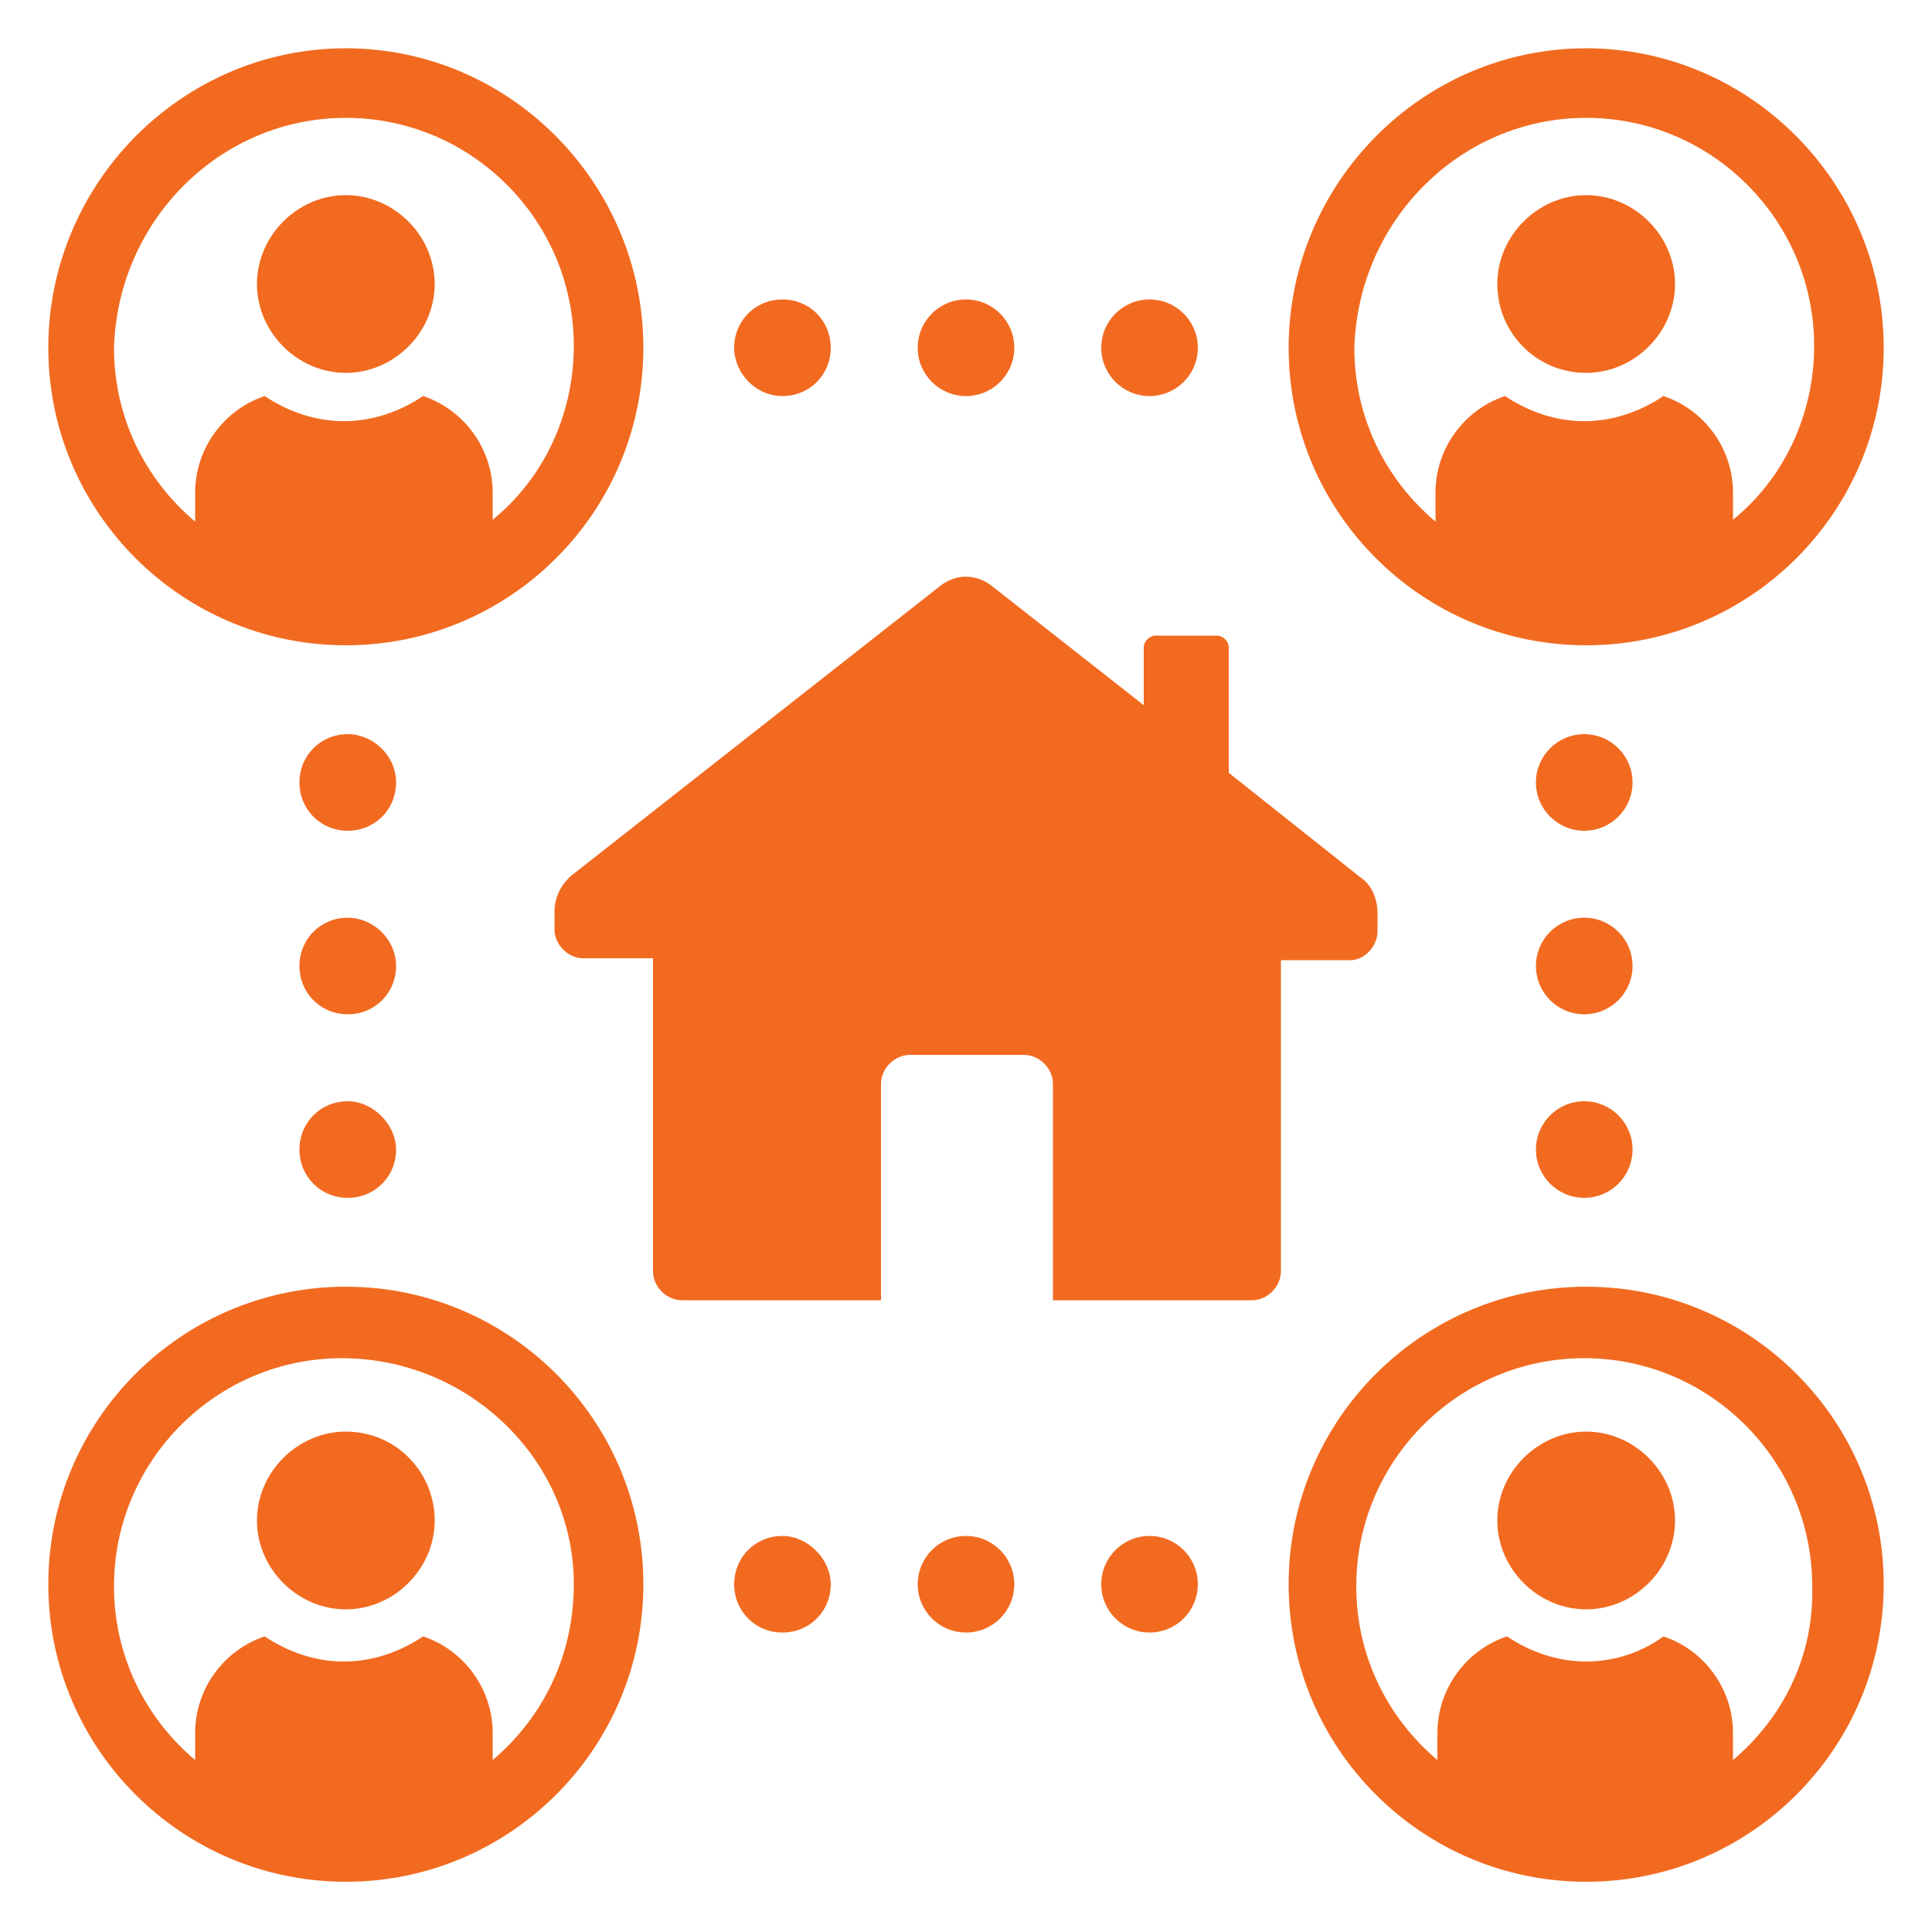 <?xml version="1.0" encoding="UTF-8"?>
<svg width="1200pt" height="1200pt" version="1.1" viewBox="0 0 1200 1200" xmlns="http://www.w3.org/2000/svg">
 <g fill="#f26a20">
  <path d="m855.6 578.4v-10.801c0-9.602-3.602-18-10.801-22.801l-81.602-64.797v-78c0-3.602-3.602-7.199-7.199-7.199h-38.398c-3.602 0-7.199 3.602-7.199 7.199v36l-94.801-74.398c-9.602-7.199-21.602-7.199-31.199 0l-229.2 180c-7.199 6-10.801 14.398-10.801 22.801v10.801c0 9.602 8.398 18 18 18h43.199v194.4c0 9.602 8.398 18 18 18h123.6v-134.4c0-9.602 8.398-18 18-18h70.801c9.602 0 18 8.398 18 18v134.4h123.6c9.602 0 18-8.398 18-18v-193.2h43.199c8.398 0 16.801-8.398 16.801-18z"/>
  <path d="m985.2 231.6c30 0 55.199-25.199 55.199-55.199s-25.199-55.199-55.199-55.199-55.199 25.199-55.199 55.199c0 29.996 24 55.199 55.199 55.199z"/>
  <path d="m985.2 400.8c102 0 184.8-82.801 184.8-184.8s-82.801-186-184.8-186-184.8 84-184.8 186 82.801 184.8 184.8 184.8zm0-327.6c78 0 141.6 63.602 141.6 141.6 0 43.199-19.199 82.801-50.398 108v-16.801c0-27.602-18-51.602-43.199-60-14.398 9.602-31.199 15.602-49.199 15.602s-34.801-6-49.199-15.602c-25.199 8.398-43.199 32.398-43.199 60l-0.004 18c-31.199-26.398-50.398-64.801-50.398-108 2.398-79.199 65.996-142.8 144-142.8z"/>
  <path d="m214.8 231.6c30 0 55.199-25.199 55.199-55.199s-25.199-55.199-55.199-55.199-55.199 25.199-55.199 55.199c0 29.996 25.199 55.199 55.199 55.199z"/>
  <path d="m214.8 400.8c102 0 184.8-82.801 184.8-184.8s-82.801-186-184.8-186-184.8 84-184.8 186 82.801 184.8 184.8 184.8zm0-327.6c78 0 141.6 63.602 141.6 141.6 0 43.199-19.199 82.801-50.398 108v-16.801c0-27.602-18-51.602-43.199-60-14.398 9.602-31.199 15.602-49.199 15.602s-34.801-6-49.199-15.602c-25.199 8.398-43.199 32.398-43.199 60l-0.008 18c-31.199-26.398-50.398-64.801-50.398-108 2.398-79.199 66-142.8 144-142.8z"/>
  <path d="m985.2 889.2c-30 0-55.199 25.199-55.199 55.199s25.199 55.199 55.199 55.199 55.199-25.199 55.199-55.199-25.199-55.199-55.199-55.199z"/>
  <path d="m985.2 799.2c-102 0-184.8 82.801-184.8 184.8s82.801 184.8 184.8 184.8 184.8-82.801 184.8-184.8-82.801-184.8-184.8-184.8zm91.199 294v-16.801c0-27.602-18-51.602-43.199-60-13.199 9.602-30 15.602-48 15.602s-34.801-6-49.199-15.602c-25.199 8.398-43.199 32.398-43.199 60v16.801c-31.199-26.398-50.398-64.801-50.398-108 0-78 63.602-141.6 141.6-141.6s141.6 63.602 141.6 141.6c1.195 43.199-18.004 81.602-49.207 108z"/>
  <path d="m214.8 889.2c-30 0-55.199 25.199-55.199 55.199s25.199 55.199 55.199 55.199 55.199-25.199 55.199-55.199-24-55.199-55.199-55.199z"/>
  <path d="m214.8 799.2c-102 0-184.8 82.801-184.8 184.8s82.801 184.8 184.8 184.8 184.8-82.801 184.8-184.8-82.801-184.8-184.8-184.8zm91.199 294v-16.801c0-27.602-18-51.602-43.199-60-14.398 9.602-31.199 15.602-49.199 15.602s-34.801-6-49.199-15.602c-25.199 8.398-43.199 32.398-43.199 60v16.801c-31.199-26.398-50.398-64.801-50.398-108 0-78 63.602-141.6 141.6-141.6 77.992 0.004 143.99 62.402 143.99 140.4 0 44.398-19.199 82.801-50.398 109.2z"/>
  <path d="m486 246c16.801 0 30-13.199 30-30s-13.199-30-30-30-30 13.199-30 30c0 15.602 13.199 30 30 30z"/>
  <path d="m744 216c0 16.57-13.43 30-30 30s-30-13.43-30-30 13.43-30 30-30 30 13.43 30 30"/>
  <path d="m630 216c0 16.57-13.43 30-30 30s-30-13.43-30-30 13.43-30 30-30 30 13.43 30 30"/>
  <path d="m486 954c-16.801 0-30 13.199-30 30s13.199 30 30 30 30-13.199 30-30c0-15.602-14.398-30-30-30z"/>
  <path d="m744 984c0 16.57-13.43 30-30 30s-30-13.43-30-30 13.43-30 30-30 30 13.43 30 30"/>
  <path d="m630 984c0 16.57-13.43 30-30 30s-30-13.43-30-30 13.43-30 30-30 30 13.43 30 30"/>
  <path d="m1014 486c0 16.57-13.43 30-30 30s-30-13.43-30-30 13.43-30 30-30 30 13.43 30 30"/>
  <path d="m1014 714c0 16.57-13.43 30-30 30s-30-13.43-30-30 13.43-30 30-30 30 13.43 30 30"/>
  <path d="m1014 600c0 16.57-13.43 30-30 30s-30-13.43-30-30 13.43-30 30-30 30 13.43 30 30"/>
  <path d="m216 456c-16.801 0-30 13.199-30 30s13.199 30 30 30 30-13.199 30-30-14.398-30-30-30z"/>
  <path d="m216 684c-16.801 0-30 13.199-30 30s13.199 30 30 30 30-13.199 30-30c0-15.602-14.398-30-30-30z"/>
  <path d="m216 570c-16.801 0-30 13.199-30 30s13.199 30 30 30 30-13.199 30-30-14.398-30-30-30z"/>
 </g>
</svg>
